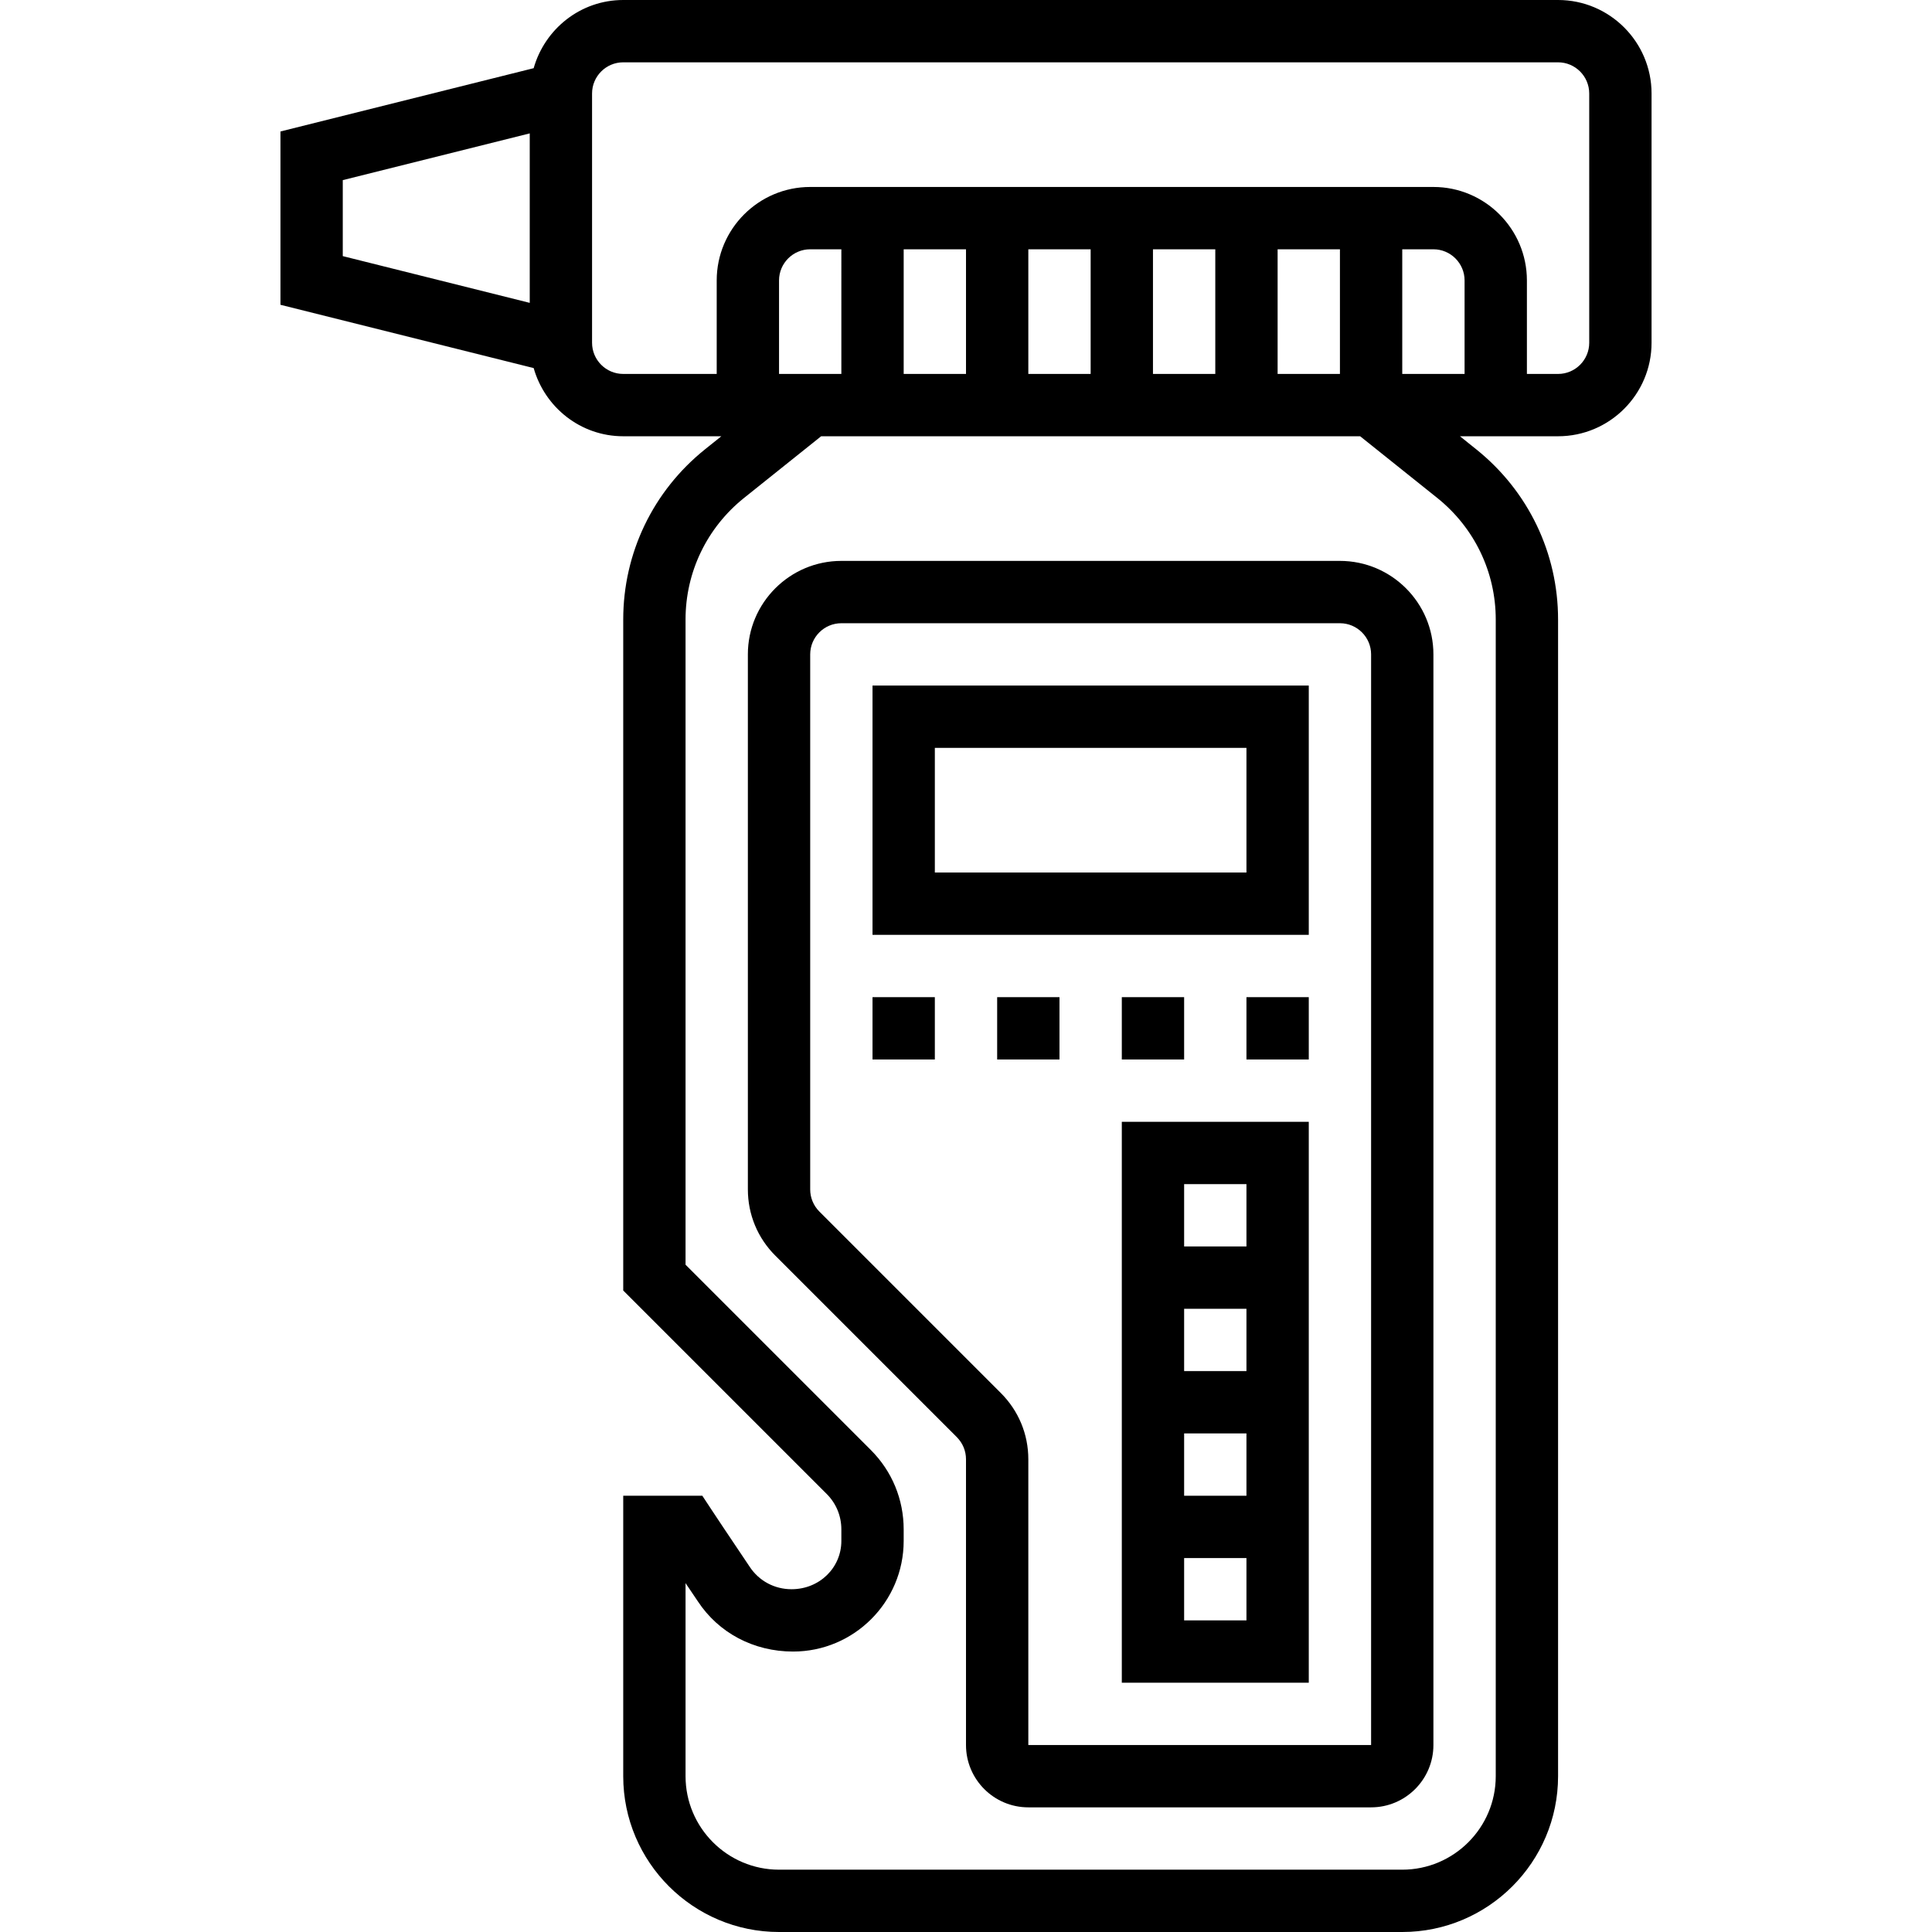 <svg height="496pt" viewBox="-72 0 496 496" width="496pt" xmlns="http://www.w3.org/2000/svg"><path d="m120 168v137.359c0 6.426 2.504 12.465 7.062 17.016l46.562 46.562c1.535 1.535 2.375 3.559 2.375 5.703v73.359c0 8.824 7.176 16 16 16h88c8.824 0 16-7.176 16-16v-280c0-13.23-10.77-24-24-24h-128c-13.23 0-24 10.77-24 24zm160 0v280h-88v-73.359c0-6.426-2.504-12.465-7.062-17.016l-46.562-46.562c-1.535-1.535-2.375-3.559-2.375-5.703v-137.359c0-4.406 3.586-8 8-8h128c4.414 0 8 3.594 8 8zm0 0"/><path d="m328 0h-240c-10.969 0-20.137 7.441-22.992 17.504l-65.008 16.25v44.492l65.008 16.25c2.855 10.062 12.023 17.504 22.992 17.504h25.191l-4.199 3.359c-13.344 10.711-20.992 26.633-20.992 43.68v172.273l52.266 52.262c2.406 2.41 3.734 5.625 3.734 9.066v2.961c0 6.832-5.559 12.398-12.801 12.398-4.352 0-8.344-2.121-10.742-5.777-4.527-6.68-9.777-14.621-9.785-14.629l-2.367-3.594h-20.305v72c0 22.055 17.945 40 40 40h160c22.055 0 40-17.945 40-40v-296.961c0-17.047-7.648-32.969-21-43.68l-4.191-3.359h25.191c13.23 0 24-10.77 24-24v-64c0-13.23-10.77-24-24-24zm-312 46.246 48-12v43.508l-48-12zm288 49.754h-16v-32h8c4.414 0 8 3.594 8 8zm-32 0h-16v-32h16zm-32 0h-16v-32h16zm-32 0h-16v-32h16zm-32 0h-16v-32h16zm-32 0h-16v-24c0-4.406 3.586-8 8-8h8zm152.992 31.84c9.535 7.656 15.008 19.023 15.008 31.199v296.961c0 13.23-10.77 24-24 24h-160c-13.23 0-24-10.77-24-24v-49.566c1.047 1.559 2.121 3.16 3.16 4.68 5.297 8.062 14.289 12.887 24.441 12.887 15.656 0 28.398-12.742 28.398-28.398v-2.961c0-7.711-2.992-14.945-8.426-20.375l-47.574-47.578v-165.648c0-12.168 5.473-23.543 15-31.191l19.809-15.848h138.383zm39.008-39.84c0 4.406-3.586 8-8 8h-8v-24c0-13.23-10.77-24-24-24h-160c-13.23 0-24 10.77-24 24v24h-24c-4.414 0-8-3.594-8-8v-64c0-4.406 3.586-8 8-8h240c4.414 0 8 3.594 8 8zm0 0"/><path d="m264 176h-112v64h112zm-16 48h-80v-32h80zm0 0"/><path d="m248 256h16v16h-16zm0 0"/><path d="m216 256h16v16h-16zm0 0"/><path d="m184 256h16v16h-16zm0 0"/><path d="m152 256h16v16h-16zm0 0"/><path d="m216 432h48v-144h-48zm16-16v-16h16v16zm16-48v16h-16v-16zm-16-16v-16h16v16zm16-48v16h-16v-16zm0 0"/></svg>